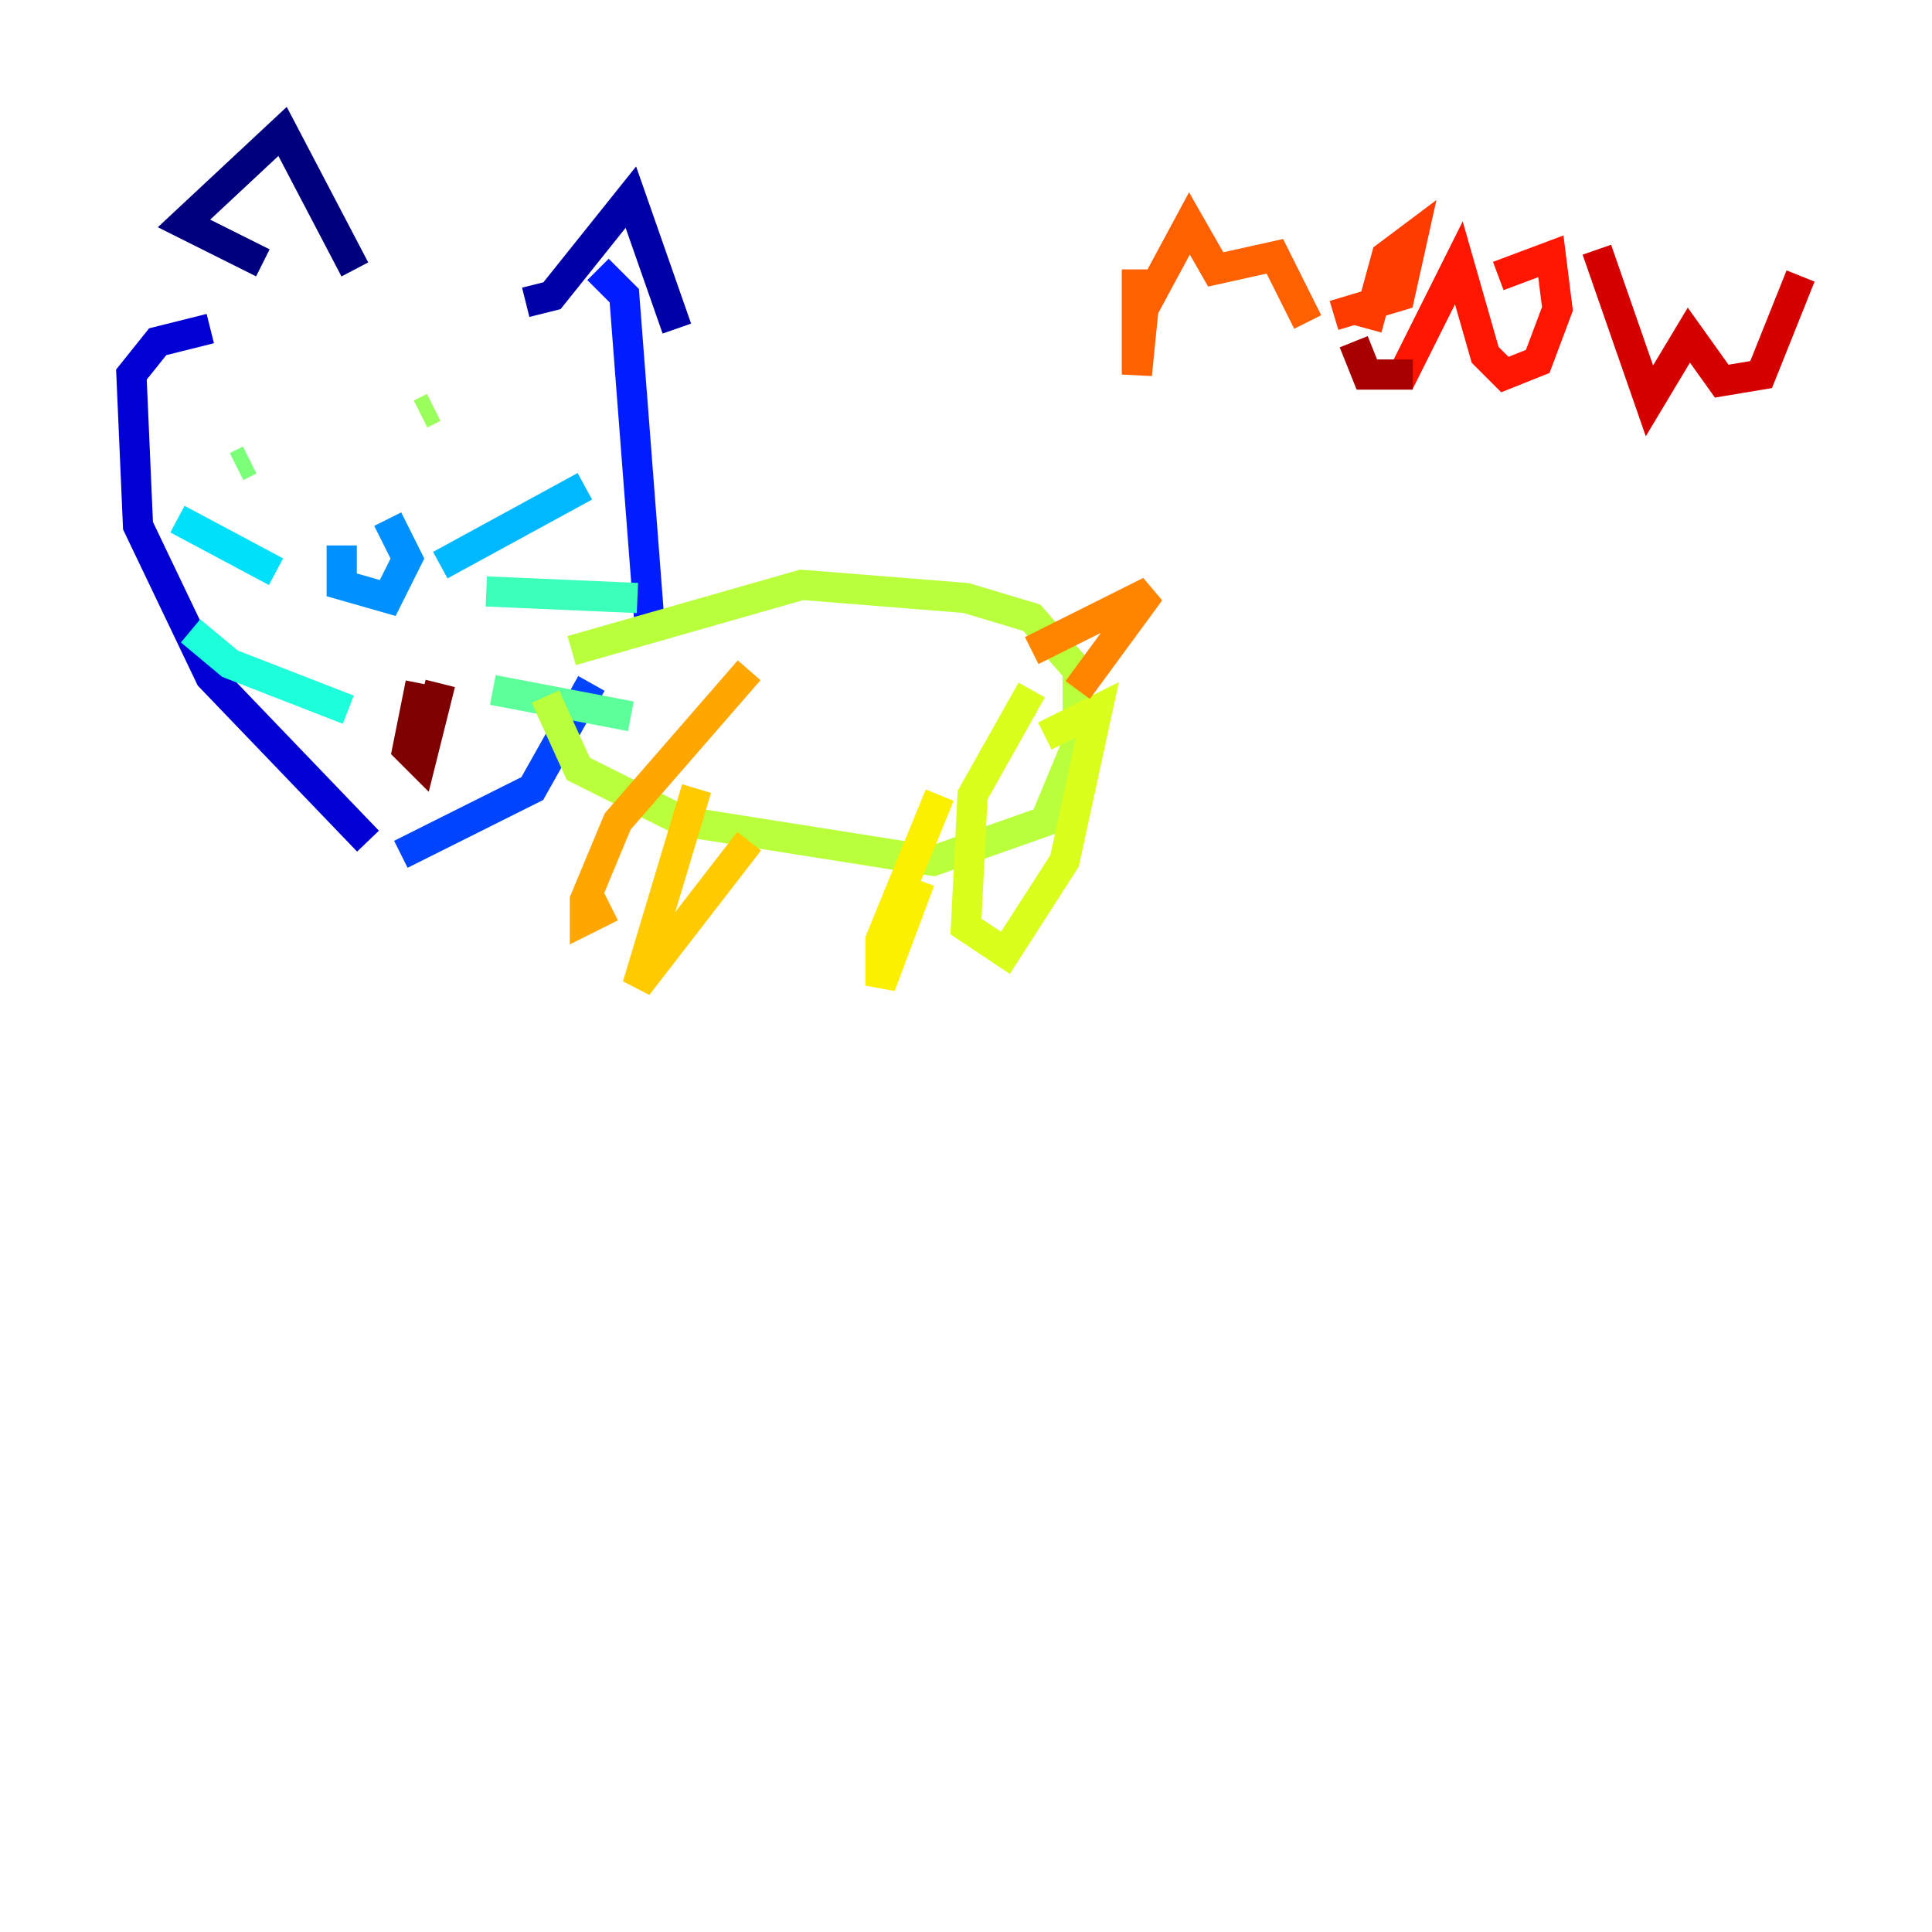 <?xml version="1.0" encoding="utf-8" ?>
<svg baseProfile="tiny" height="128" version="1.2" viewBox="0,0,128,128" width="128" xmlns="http://www.w3.org/2000/svg" xmlns:ev="http://www.w3.org/2001/xml-events" xmlns:xlink="http://www.w3.org/1999/xlink"><defs /><polyline fill="none" points="17.415,17.415 12.191,14.803 18.721,8.707 23.51,17.85" stroke="#00007f" stroke-width="2" /><polyline fill="none" points="34.83,20.027 36.571,19.592 41.796,13.061 44.843,21.769" stroke="#0000a8" stroke-width="2" /><polyline fill="none" points="13.932,21.769 10.449,22.64 8.707,24.816 9.143,34.83 13.932,44.843 24.381,55.728" stroke="#0000d5" stroke-width="2" /><polyline fill="none" points="35.265,56.163 35.265,56.163" stroke="#0000ff" stroke-width="2" /><polyline fill="none" points="43.102,42.231 41.361,19.592 39.619,17.85" stroke="#001cff" stroke-width="2" /><polyline fill="none" points="26.558,56.599 35.265,52.245 39.184,45.279" stroke="#0044ff" stroke-width="2" /><polyline fill="none" points="42.667,29.17 42.667,29.17" stroke="#006cff" stroke-width="2" /><polyline fill="none" points="22.64,36.136 22.64,38.748 25.687,39.619 26.993,37.007 25.687,34.395" stroke="#0090ff" stroke-width="2" /><polyline fill="none" points="29.17,37.442 38.748,32.218" stroke="#00b8ff" stroke-width="2" /><polyline fill="none" points="18.286,37.878 11.755,34.395" stroke="#00e0fa" stroke-width="2" /><polyline fill="none" points="12.626,41.796 15.238,43.973 23.075,47.02" stroke="#1cffda" stroke-width="2" /><polyline fill="none" points="32.218,39.184 42.231,39.619" stroke="#3cffba" stroke-width="2" /><polyline fill="none" points="32.653,45.714 41.796,47.456" stroke="#5cff9a" stroke-width="2" /><polyline fill="none" points="16.544,30.476 15.674,30.912" stroke="#7cff79" stroke-width="2" /><polyline fill="none" points="28.735,26.993 27.864,27.429" stroke="#9aff5c" stroke-width="2" /><polyline fill="none" points="37.878,43.102 53.116,38.748 64.0,39.619 68.354,40.925 71.401,44.408 71.401,49.197 69.225,54.422 61.823,57.034 45.279,54.422 38.313,50.939 36.136,46.15" stroke="#baff3c" stroke-width="2" /><polyline fill="none" points="69.225,48.762 72.707,47.02 70.531,57.034 66.612,63.129 64.0,61.388 64.435,52.68 68.354,45.714" stroke="#daff1c" stroke-width="2" /><polyline fill="none" points="60.952,58.34 58.34,65.306 58.34,62.258 62.258,52.68" stroke="#faf000" stroke-width="2" /><polyline fill="none" points="49.633,55.728 42.231,65.306 46.15,52.245" stroke="#ffcb00" stroke-width="2" /><polyline fill="none" points="40.49,60.082 38.748,60.952 38.748,59.646 40.925,54.422 49.633,44.408" stroke="#ffa600" stroke-width="2" /><polyline fill="none" points="68.354,43.102 76.191,39.184 71.401,45.714" stroke="#ff8500" stroke-width="2" /><polyline fill="none" points="75.32,17.85 75.32,24.816 75.755,20.463 78.803,14.803 80.544,17.85 84.463,16.98 86.639,21.333" stroke="#ff6000" stroke-width="2" /><polyline fill="none" points="88.381,20.898 92.735,19.592 93.605,15.674 91.864,16.98 90.558,21.769" stroke="#ff3b00" stroke-width="2" /><polyline fill="none" points="92.735,25.252 96.653,17.415 98.395,23.51 99.701,24.816 101.878,23.946 103.184,20.463 102.748,16.98 99.265,18.286" stroke="#ff1600" stroke-width="2" /><polyline fill="none" points="105.796,16.544 109.279,26.558 111.891,22.204 114.068,25.252 116.68,24.816 119.293,18.286" stroke="#d50000" stroke-width="2" /><polyline fill="none" points="89.687,22.64 90.558,24.816 93.605,24.816" stroke="#a80000" stroke-width="2" /><polyline fill="none" points="27.864,45.279 26.993,49.633 27.864,50.503 29.17,45.279" stroke="#7f0000" stroke-width="2" /></svg>
